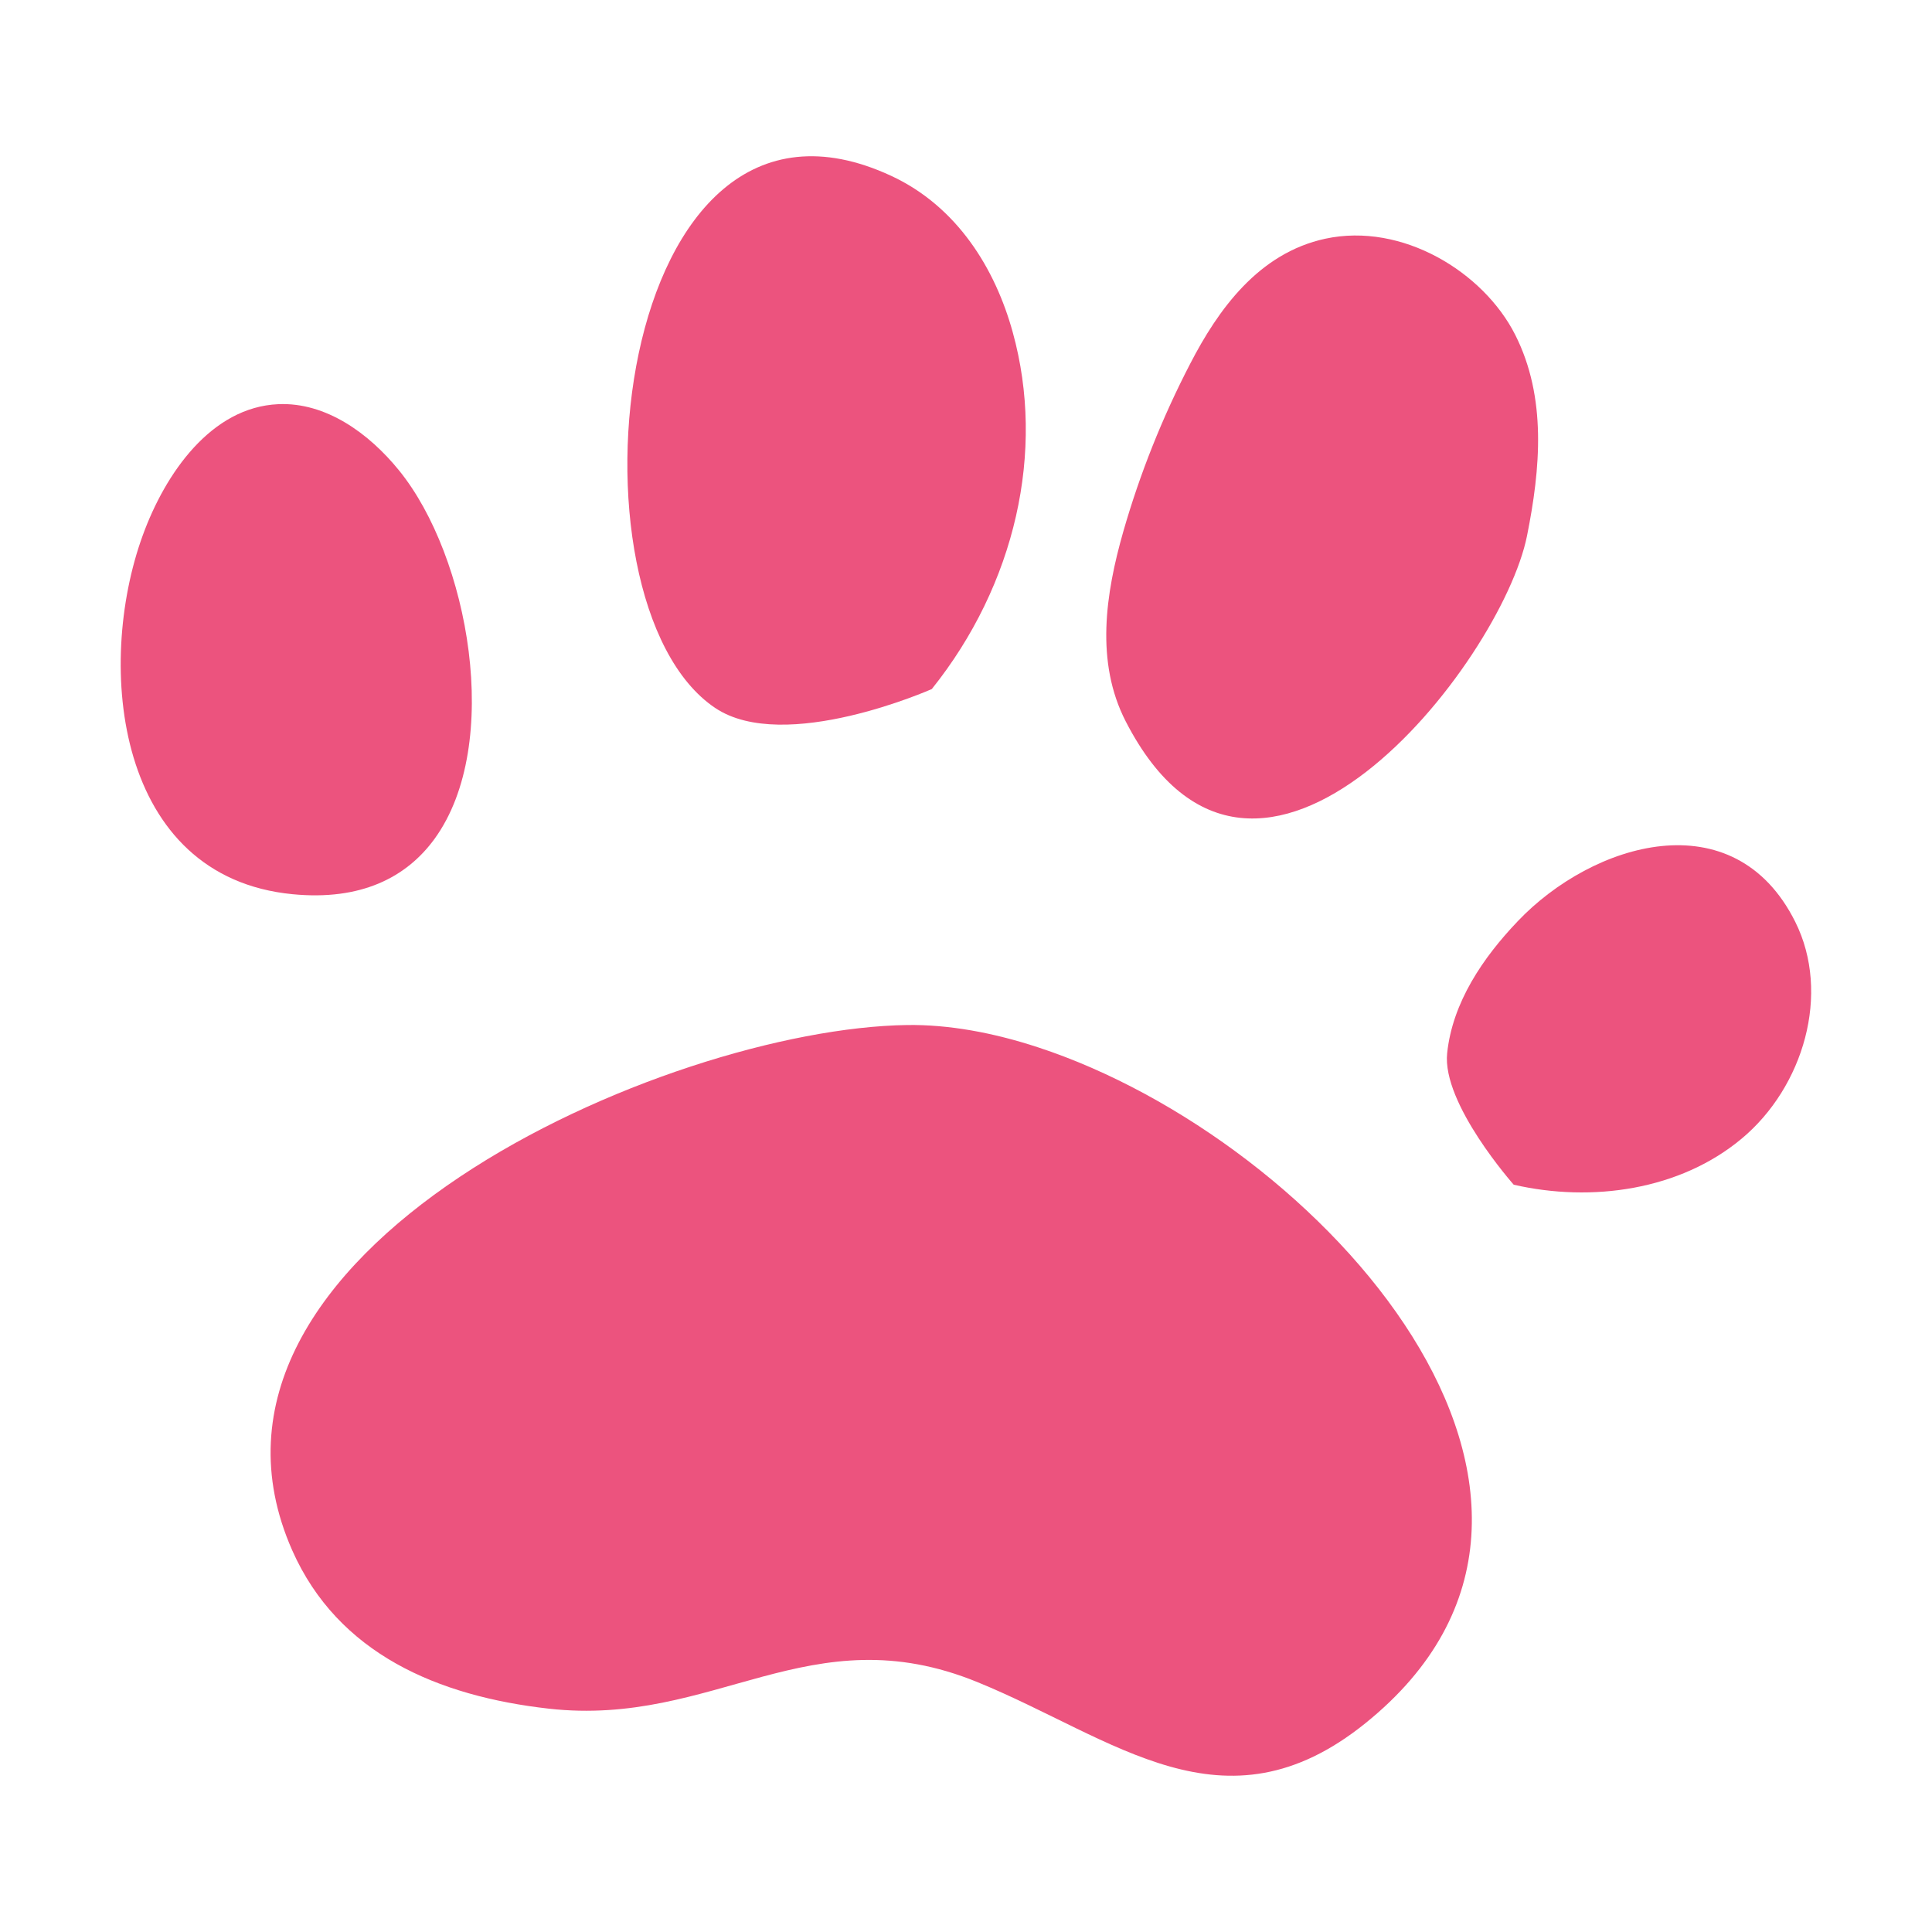 <svg width="20" height="20" viewBox="0 0 20 20" fill="none" xmlns="http://www.w3.org/2000/svg">
<path d="M10.746 10.842C13.676 11.802 17.013 15.523 14.133 17.84C12.667 19.02 11.536 17.992 10.118 17.413C8.382 16.704 7.399 17.881 5.681 17.688C4.536 17.559 3.5 17.121 3.025 16.049C1.658 12.955 6.896 10.646 9.391 10.611C9.814 10.605 10.274 10.687 10.746 10.842Z" fill="#EC537E"/>
<path d="M15.67 12.264C16.48 12.45 17.392 12.32 18.03 11.787C18.669 11.254 18.956 10.286 18.584 9.542C17.949 8.272 16.484 8.725 15.713 9.535C15.35 9.915 15.036 10.378 14.981 10.902C14.925 11.425 15.67 12.264 15.67 12.264Z" fill="#EC537E"/>
<path d="M15.808 5.545C15.946 4.854 16.014 4.116 15.685 3.465C15.356 2.815 14.515 2.3 13.72 2.471C13.028 2.62 12.609 3.207 12.321 3.765C12.031 4.324 11.8 4.905 11.629 5.5C11.444 6.147 11.337 6.853 11.654 7.469C13.011 10.105 15.544 6.867 15.808 5.545Z" fill="#EC537E"/>
<path d="M9.646 7.133C10.511 6.053 10.825 4.672 10.484 3.44C10.303 2.783 9.91 2.139 9.227 1.821C6.326 0.472 5.763 6.229 7.404 7.329C8.122 7.81 9.646 7.133 9.646 7.133Z" fill="#EC537E"/>
<path d="M4.499 8.683C5.208 7.705 4.853 5.758 4.131 4.87C3.821 4.487 3.374 4.162 2.881 4.184C2.19 4.214 1.713 4.893 1.477 5.544C0.985 6.897 1.2 9.08 3.03 9.257C3.733 9.325 4.206 9.086 4.499 8.683Z" fill="#EC537E"/>
</svg>
